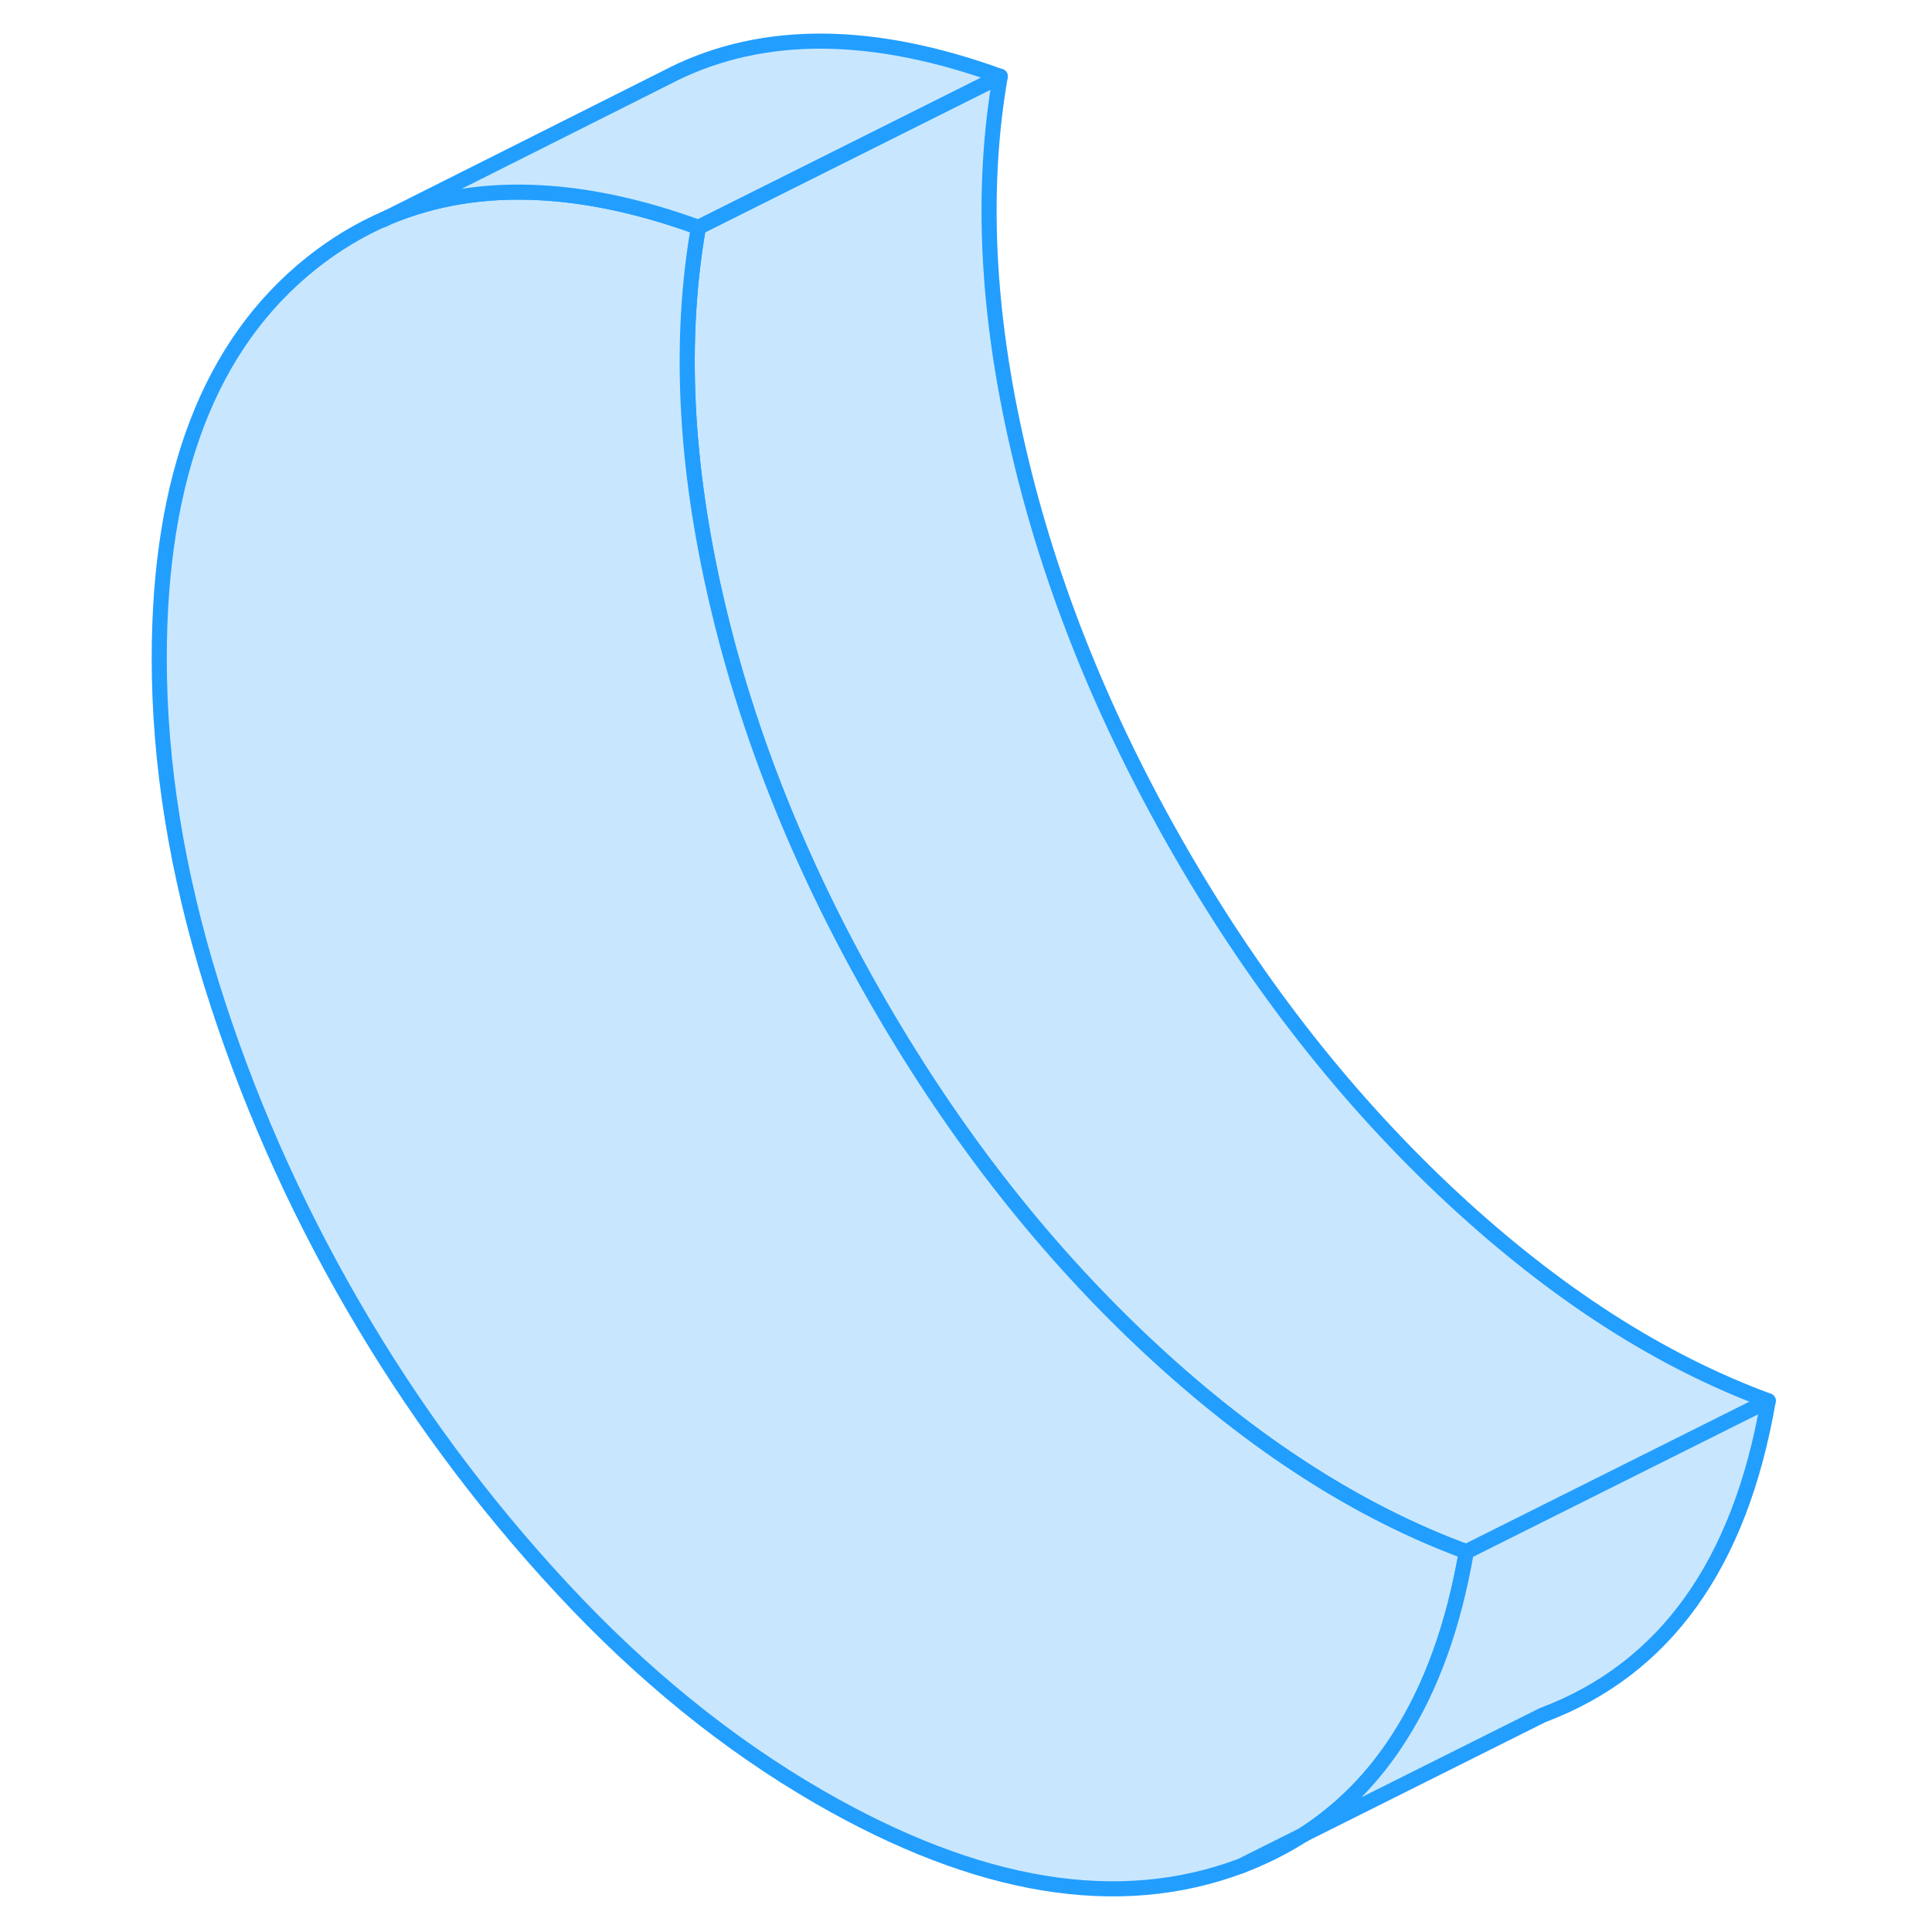 <svg width="48" height="48" viewBox="0 0 111 128" fill="#c8e7ff" xmlns="http://www.w3.org/2000/svg" stroke-width="1px" stroke-linecap="round" stroke-linejoin="round"><path d="M77.85 121.558C76.57 122.378 75.19 123.068 73.71 123.628L77.85 121.558Z" stroke="#229EFF" stroke-linejoin="round"/><path d="M108.65 92.808L88.65 102.808C81.51 100.178 74.53 95.688 67.71 89.348C60.89 83.008 54.91 75.428 49.79 66.588C44.67 57.748 41.06 48.808 38.97 39.778C36.87 30.748 36.48 22.498 37.77 15.058L57.77 5.058C56.48 12.498 56.87 20.748 58.97 29.778C61.06 38.808 64.67 47.748 69.79 56.588C74.91 65.428 80.89 73.008 87.71 79.348C94.53 85.688 101.51 90.178 108.65 92.808Z" stroke="#229EFF" stroke-linejoin="round"/><path d="M88.65 102.808C87.8 107.718 86.32 111.818 84.2 115.118C82.5 117.788 80.38 119.928 77.85 121.558L73.71 123.628C65.63 126.658 56.32 125.138 45.78 119.058C39.72 115.558 34.04 110.948 28.74 105.238C23.43 99.518 18.81 93.278 14.88 86.488C10.95 79.708 7.82 72.608 5.51 65.188C3.21 57.768 2.05 50.578 2.05 43.618C2.05 31.528 5.41 22.808 12.12 17.448C13.7 16.188 15.38 15.178 17.17 14.418L17.21 14.398C20.26 13.118 23.62 12.568 27.27 12.768C30.53 12.938 34.03 13.698 37.77 15.058C36.48 22.498 36.87 30.748 38.97 39.778C41.06 48.808 44.67 57.748 49.79 66.588C54.91 75.428 60.89 83.008 67.71 89.348C74.53 95.688 81.51 100.178 88.65 102.808Z" stroke="#229EFF" stroke-linejoin="round"/><path d="M57.77 5.058L37.77 15.058C34.03 13.698 30.53 12.938 27.27 12.768C23.62 12.568 20.26 13.118 17.21 14.398L35.97 4.978L36.1 4.908C42.11 1.948 49.33 1.998 57.77 5.058Z" stroke="#229EFF" stroke-linejoin="round"/><path d="M108.65 92.808C106.78 103.658 101.8 110.588 93.71 113.628L77.85 121.558C80.38 119.928 82.5 117.788 84.2 115.118C86.32 111.818 87.8 107.718 88.65 102.808L108.65 92.808Z" stroke="#229EFF" stroke-linejoin="round"/><path d="M17.17 14.418L16.9 14.558" stroke="#229EFF" stroke-linejoin="round"/></svg>